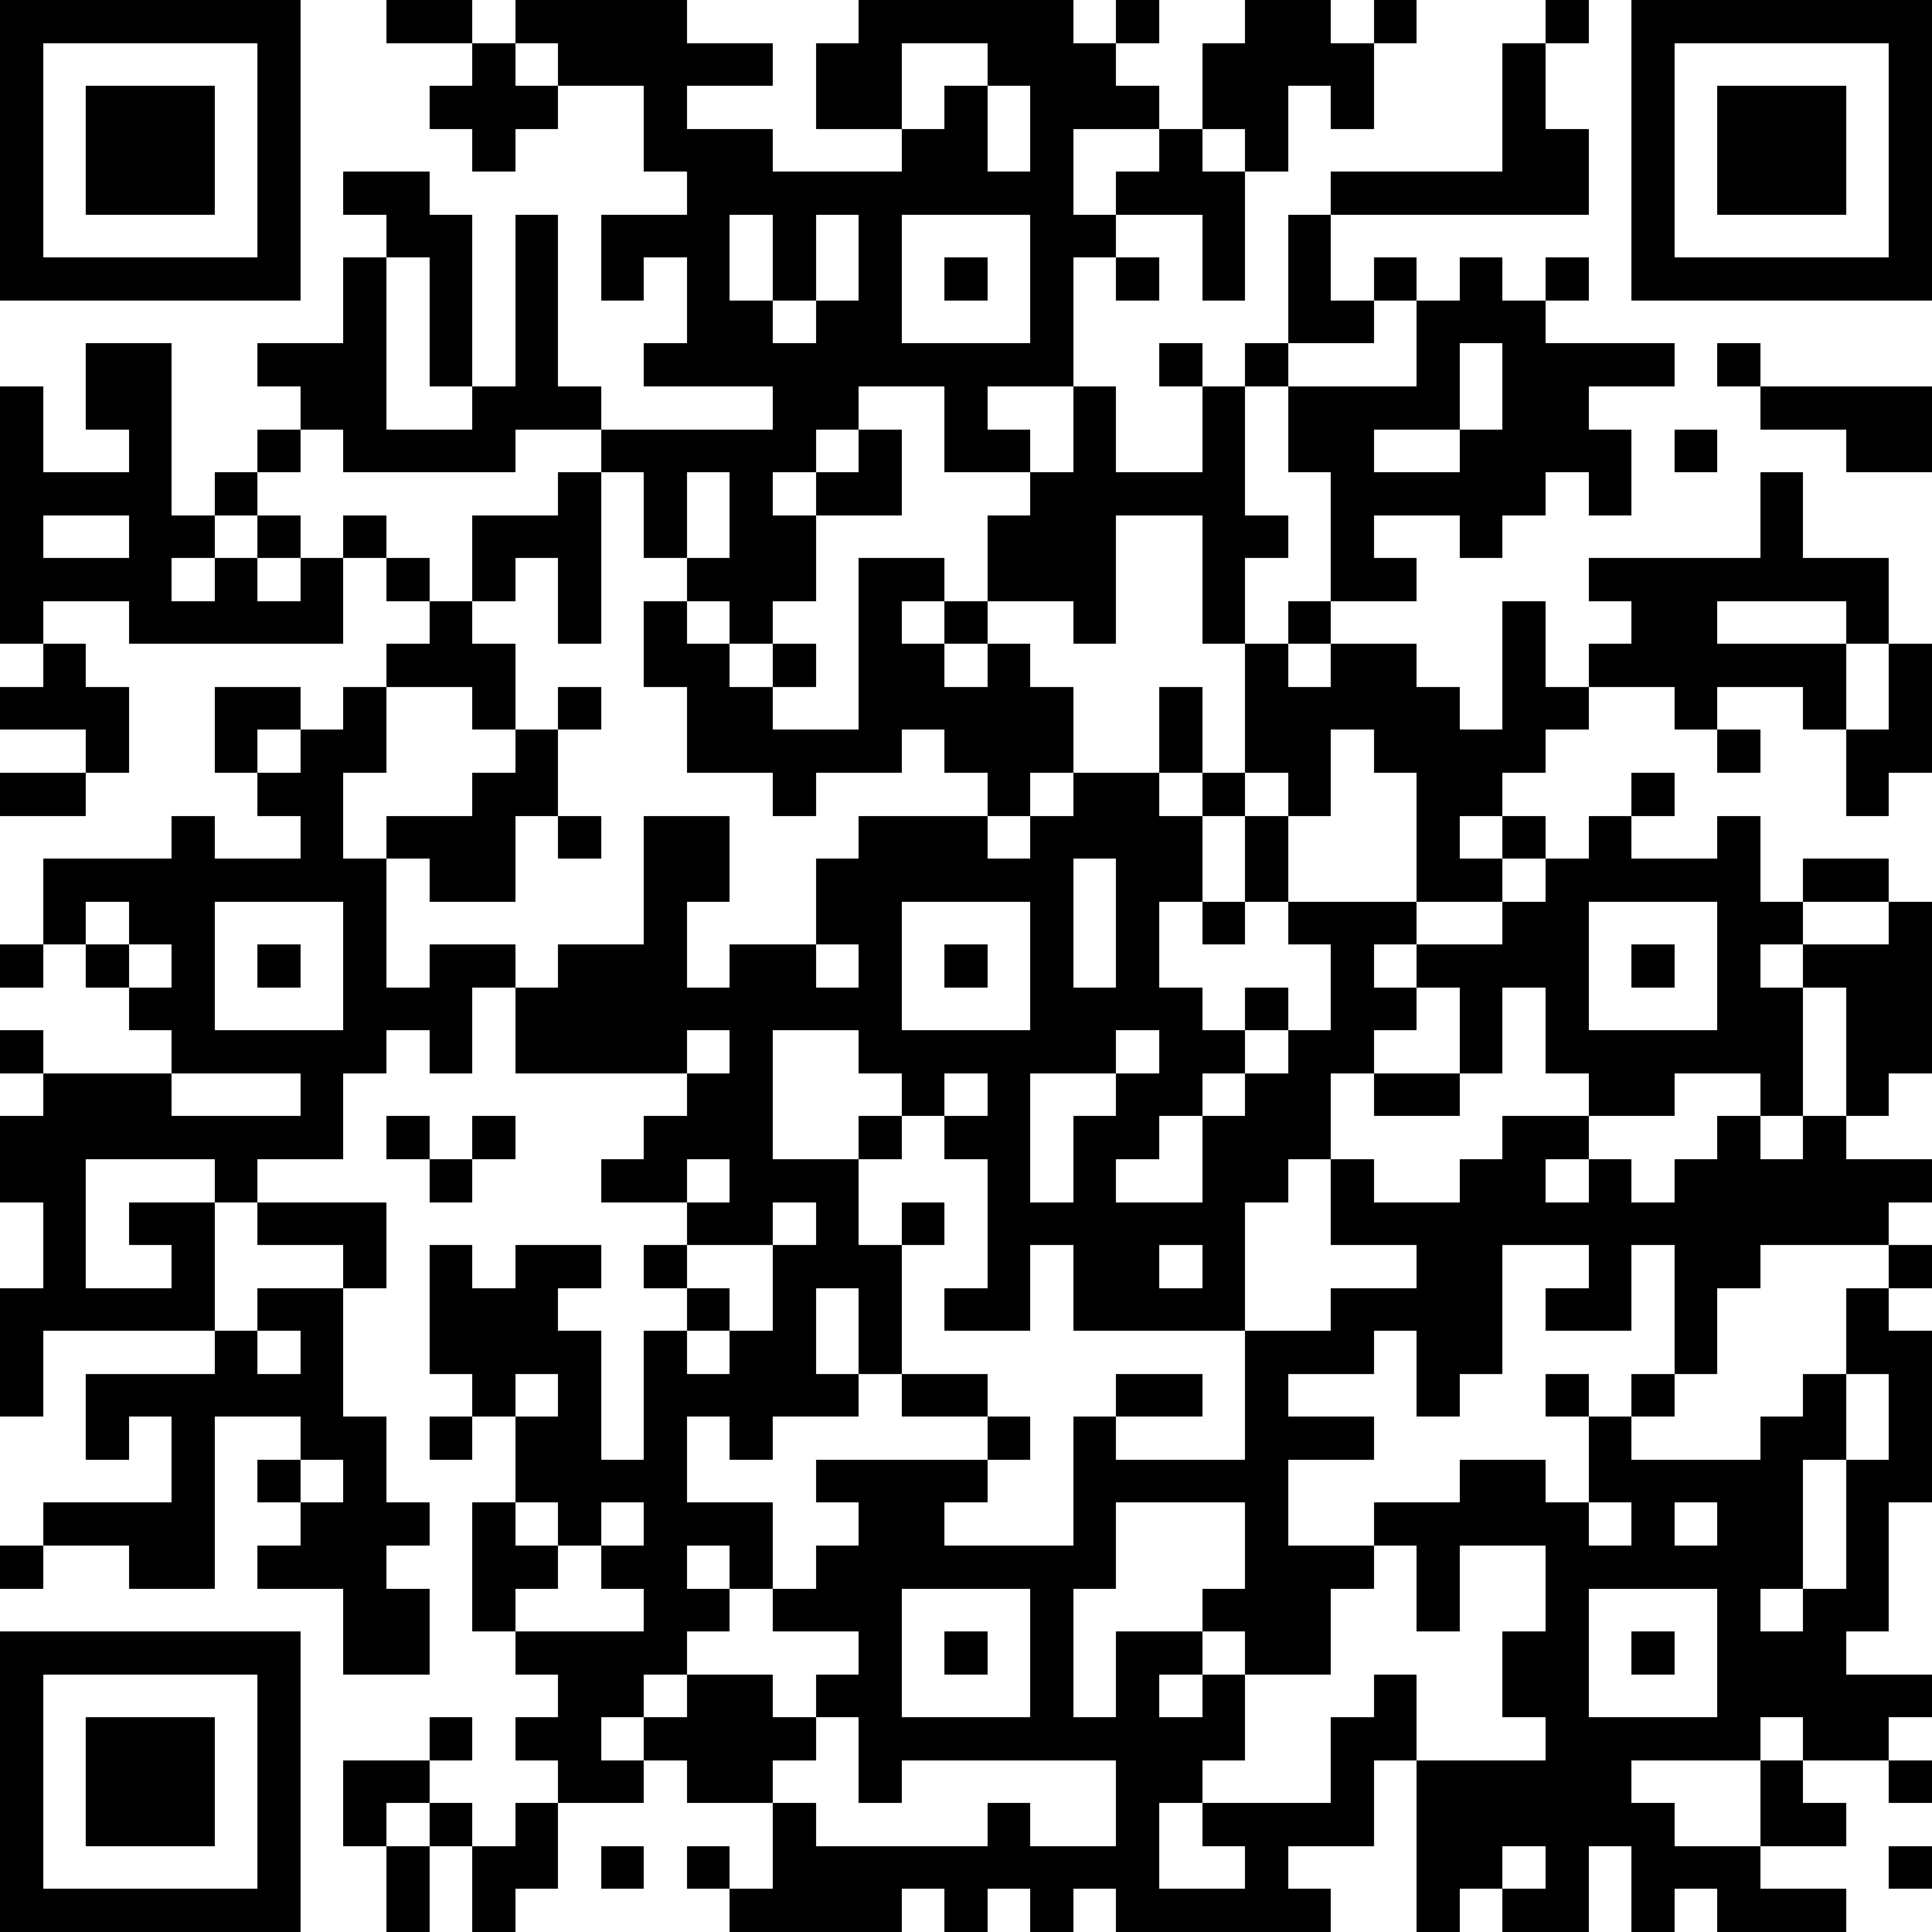 <?xml version="1.0" standalone="yes"?><svg version="1.1" xmlns="http://www.w3.org/2000/svg" xmlns:xlink="http://www.w3.org/1999/xlink" xmlns:ev="http://www.w3.org/2001/xml-events" viewBox="0 0 495 495" shape-rendering="crispEdges"><rect width="11" height="11" x="0" y="0" fill="#000"/><rect width="11" height="11" x="11" y="0" fill="#000"/><rect width="11" height="11" x="22" y="0" fill="#000"/><rect width="11" height="11" x="33" y="0" fill="#000"/><rect width="11" height="11" x="44" y="0" fill="#000"/><rect width="11" height="11" x="55" y="0" fill="#000"/><rect width="11" height="11" x="66" y="0" fill="#000"/><rect width="11" height="11" x="99" y="0" fill="#000"/><rect width="11" height="11" x="110" y="0" fill="#000"/><rect width="11" height="11" x="132" y="0" fill="#000"/><rect width="11" height="11" x="143" y="0" fill="#000"/><rect width="11" height="11" x="154" y="0" fill="#000"/><rect width="11" height="11" x="165" y="0" fill="#000"/><rect width="11" height="11" x="220" y="0" fill="#000"/><rect width="11" height="11" x="231" y="0" fill="#000"/><rect width="11" height="11" x="242" y="0" fill="#000"/><rect width="11" height="11" x="253" y="0" fill="#000"/><rect width="11" height="11" x="264" y="0" fill="#000"/><rect width="11" height="11" x="286" y="0" fill="#000"/><rect width="11" height="11" x="319" y="0" fill="#000"/><rect width="11" height="11" x="330" y="0" fill="#000"/><rect width="11" height="11" x="352" y="0" fill="#000"/><rect width="11" height="11" x="396" y="0" fill="#000"/><rect width="11" height="11" x="418" y="0" fill="#000"/><rect width="11" height="11" x="429" y="0" fill="#000"/><rect width="11" height="11" x="440" y="0" fill="#000"/><rect width="11" height="11" x="451" y="0" fill="#000"/><rect width="11" height="11" x="462" y="0" fill="#000"/><rect width="11" height="11" x="473" y="0" fill="#000"/><rect width="11" height="11" x="484" y="0" fill="#000"/><rect width="11" height="11" x="0" y="11" fill="#000"/><rect width="11" height="11" x="66" y="11" fill="#000"/><rect width="11" height="11" x="121" y="11" fill="#000"/><rect width="11" height="11" x="143" y="11" fill="#000"/><rect width="11" height="11" x="154" y="11" fill="#000"/><rect width="11" height="11" x="165" y="11" fill="#000"/><rect width="11" height="11" x="176" y="11" fill="#000"/><rect width="11" height="11" x="187" y="11" fill="#000"/><rect width="11" height="11" x="209" y="11" fill="#000"/><rect width="11" height="11" x="220" y="11" fill="#000"/><rect width="11" height="11" x="253" y="11" fill="#000"/><rect width="11" height="11" x="264" y="11" fill="#000"/><rect width="11" height="11" x="275" y="11" fill="#000"/><rect width="11" height="11" x="308" y="11" fill="#000"/><rect width="11" height="11" x="319" y="11" fill="#000"/><rect width="11" height="11" x="330" y="11" fill="#000"/><rect width="11" height="11" x="341" y="11" fill="#000"/><rect width="11" height="11" x="385" y="11" fill="#000"/><rect width="11" height="11" x="418" y="11" fill="#000"/><rect width="11" height="11" x="484" y="11" fill="#000"/><rect width="11" height="11" x="0" y="22" fill="#000"/><rect width="11" height="11" x="22" y="22" fill="#000"/><rect width="11" height="11" x="33" y="22" fill="#000"/><rect width="11" height="11" x="44" y="22" fill="#000"/><rect width="11" height="11" x="66" y="22" fill="#000"/><rect width="11" height="11" x="110" y="22" fill="#000"/><rect width="11" height="11" x="121" y="22" fill="#000"/><rect width="11" height="11" x="132" y="22" fill="#000"/><rect width="11" height="11" x="165" y="22" fill="#000"/><rect width="11" height="11" x="209" y="22" fill="#000"/><rect width="11" height="11" x="220" y="22" fill="#000"/><rect width="11" height="11" x="242" y="22" fill="#000"/><rect width="11" height="11" x="264" y="22" fill="#000"/><rect width="11" height="11" x="275" y="22" fill="#000"/><rect width="11" height="11" x="286" y="22" fill="#000"/><rect width="11" height="11" x="308" y="22" fill="#000"/><rect width="11" height="11" x="319" y="22" fill="#000"/><rect width="11" height="11" x="341" y="22" fill="#000"/><rect width="11" height="11" x="385" y="22" fill="#000"/><rect width="11" height="11" x="418" y="22" fill="#000"/><rect width="11" height="11" x="440" y="22" fill="#000"/><rect width="11" height="11" x="451" y="22" fill="#000"/><rect width="11" height="11" x="462" y="22" fill="#000"/><rect width="11" height="11" x="484" y="22" fill="#000"/><rect width="11" height="11" x="0" y="33" fill="#000"/><rect width="11" height="11" x="22" y="33" fill="#000"/><rect width="11" height="11" x="33" y="33" fill="#000"/><rect width="11" height="11" x="44" y="33" fill="#000"/><rect width="11" height="11" x="66" y="33" fill="#000"/><rect width="11" height="11" x="121" y="33" fill="#000"/><rect width="11" height="11" x="165" y="33" fill="#000"/><rect width="11" height="11" x="176" y="33" fill="#000"/><rect width="11" height="11" x="187" y="33" fill="#000"/><rect width="11" height="11" x="231" y="33" fill="#000"/><rect width="11" height="11" x="242" y="33" fill="#000"/><rect width="11" height="11" x="264" y="33" fill="#000"/><rect width="11" height="11" x="297" y="33" fill="#000"/><rect width="11" height="11" x="319" y="33" fill="#000"/><rect width="11" height="11" x="385" y="33" fill="#000"/><rect width="11" height="11" x="396" y="33" fill="#000"/><rect width="11" height="11" x="418" y="33" fill="#000"/><rect width="11" height="11" x="440" y="33" fill="#000"/><rect width="11" height="11" x="451" y="33" fill="#000"/><rect width="11" height="11" x="462" y="33" fill="#000"/><rect width="11" height="11" x="484" y="33" fill="#000"/><rect width="11" height="11" x="0" y="44" fill="#000"/><rect width="11" height="11" x="22" y="44" fill="#000"/><rect width="11" height="11" x="33" y="44" fill="#000"/><rect width="11" height="11" x="44" y="44" fill="#000"/><rect width="11" height="11" x="66" y="44" fill="#000"/><rect width="11" height="11" x="88" y="44" fill="#000"/><rect width="11" height="11" x="99" y="44" fill="#000"/><rect width="11" height="11" x="176" y="44" fill="#000"/><rect width="11" height="11" x="187" y="44" fill="#000"/><rect width="11" height="11" x="198" y="44" fill="#000"/><rect width="11" height="11" x="209" y="44" fill="#000"/><rect width="11" height="11" x="220" y="44" fill="#000"/><rect width="11" height="11" x="231" y="44" fill="#000"/><rect width="11" height="11" x="242" y="44" fill="#000"/><rect width="11" height="11" x="253" y="44" fill="#000"/><rect width="11" height="11" x="264" y="44" fill="#000"/><rect width="11" height="11" x="286" y="44" fill="#000"/><rect width="11" height="11" x="297" y="44" fill="#000"/><rect width="11" height="11" x="308" y="44" fill="#000"/><rect width="11" height="11" x="341" y="44" fill="#000"/><rect width="11" height="11" x="352" y="44" fill="#000"/><rect width="11" height="11" x="363" y="44" fill="#000"/><rect width="11" height="11" x="374" y="44" fill="#000"/><rect width="11" height="11" x="385" y="44" fill="#000"/><rect width="11" height="11" x="396" y="44" fill="#000"/><rect width="11" height="11" x="418" y="44" fill="#000"/><rect width="11" height="11" x="440" y="44" fill="#000"/><rect width="11" height="11" x="451" y="44" fill="#000"/><rect width="11" height="11" x="462" y="44" fill="#000"/><rect width="11" height="11" x="484" y="44" fill="#000"/><rect width="11" height="11" x="0" y="55" fill="#000"/><rect width="11" height="11" x="66" y="55" fill="#000"/><rect width="11" height="11" x="99" y="55" fill="#000"/><rect width="11" height="11" x="110" y="55" fill="#000"/><rect width="11" height="11" x="132" y="55" fill="#000"/><rect width="11" height="11" x="154" y="55" fill="#000"/><rect width="11" height="11" x="165" y="55" fill="#000"/><rect width="11" height="11" x="176" y="55" fill="#000"/><rect width="11" height="11" x="198" y="55" fill="#000"/><rect width="11" height="11" x="220" y="55" fill="#000"/><rect width="11" height="11" x="264" y="55" fill="#000"/><rect width="11" height="11" x="275" y="55" fill="#000"/><rect width="11" height="11" x="308" y="55" fill="#000"/><rect width="11" height="11" x="330" y="55" fill="#000"/><rect width="11" height="11" x="418" y="55" fill="#000"/><rect width="11" height="11" x="484" y="55" fill="#000"/><rect width="11" height="11" x="0" y="66" fill="#000"/><rect width="11" height="11" x="11" y="66" fill="#000"/><rect width="11" height="11" x="22" y="66" fill="#000"/><rect width="11" height="11" x="33" y="66" fill="#000"/><rect width="11" height="11" x="44" y="66" fill="#000"/><rect width="11" height="11" x="55" y="66" fill="#000"/><rect width="11" height="11" x="66" y="66" fill="#000"/><rect width="11" height="11" x="88" y="66" fill="#000"/><rect width="11" height="11" x="110" y="66" fill="#000"/><rect width="11" height="11" x="132" y="66" fill="#000"/><rect width="11" height="11" x="154" y="66" fill="#000"/><rect width="11" height="11" x="176" y="66" fill="#000"/><rect width="11" height="11" x="198" y="66" fill="#000"/><rect width="11" height="11" x="220" y="66" fill="#000"/><rect width="11" height="11" x="242" y="66" fill="#000"/><rect width="11" height="11" x="264" y="66" fill="#000"/><rect width="11" height="11" x="286" y="66" fill="#000"/><rect width="11" height="11" x="308" y="66" fill="#000"/><rect width="11" height="11" x="330" y="66" fill="#000"/><rect width="11" height="11" x="352" y="66" fill="#000"/><rect width="11" height="11" x="374" y="66" fill="#000"/><rect width="11" height="11" x="396" y="66" fill="#000"/><rect width="11" height="11" x="418" y="66" fill="#000"/><rect width="11" height="11" x="429" y="66" fill="#000"/><rect width="11" height="11" x="440" y="66" fill="#000"/><rect width="11" height="11" x="451" y="66" fill="#000"/><rect width="11" height="11" x="462" y="66" fill="#000"/><rect width="11" height="11" x="473" y="66" fill="#000"/><rect width="11" height="11" x="484" y="66" fill="#000"/><rect width="11" height="11" x="88" y="77" fill="#000"/><rect width="11" height="11" x="110" y="77" fill="#000"/><rect width="11" height="11" x="132" y="77" fill="#000"/><rect width="11" height="11" x="176" y="77" fill="#000"/><rect width="11" height="11" x="187" y="77" fill="#000"/><rect width="11" height="11" x="209" y="77" fill="#000"/><rect width="11" height="11" x="220" y="77" fill="#000"/><rect width="11" height="11" x="264" y="77" fill="#000"/><rect width="11" height="11" x="330" y="77" fill="#000"/><rect width="11" height="11" x="341" y="77" fill="#000"/><rect width="11" height="11" x="363" y="77" fill="#000"/><rect width="11" height="11" x="374" y="77" fill="#000"/><rect width="11" height="11" x="385" y="77" fill="#000"/><rect width="11" height="11" x="22" y="88" fill="#000"/><rect width="11" height="11" x="33" y="88" fill="#000"/><rect width="11" height="11" x="66" y="88" fill="#000"/><rect width="11" height="11" x="77" y="88" fill="#000"/><rect width="11" height="11" x="88" y="88" fill="#000"/><rect width="11" height="11" x="110" y="88" fill="#000"/><rect width="11" height="11" x="132" y="88" fill="#000"/><rect width="11" height="11" x="165" y="88" fill="#000"/><rect width="11" height="11" x="176" y="88" fill="#000"/><rect width="11" height="11" x="187" y="88" fill="#000"/><rect width="11" height="11" x="198" y="88" fill="#000"/><rect width="11" height="11" x="209" y="88" fill="#000"/><rect width="11" height="11" x="220" y="88" fill="#000"/><rect width="11" height="11" x="231" y="88" fill="#000"/><rect width="11" height="11" x="242" y="88" fill="#000"/><rect width="11" height="11" x="253" y="88" fill="#000"/><rect width="11" height="11" x="264" y="88" fill="#000"/><rect width="11" height="11" x="297" y="88" fill="#000"/><rect width="11" height="11" x="319" y="88" fill="#000"/><rect width="11" height="11" x="363" y="88" fill="#000"/><rect width="11" height="11" x="385" y="88" fill="#000"/><rect width="11" height="11" x="396" y="88" fill="#000"/><rect width="11" height="11" x="407" y="88" fill="#000"/><rect width="11" height="11" x="418" y="88" fill="#000"/><rect width="11" height="11" x="440" y="88" fill="#000"/><rect width="11" height="11" x="0" y="99" fill="#000"/><rect width="11" height="11" x="22" y="99" fill="#000"/><rect width="11" height="11" x="33" y="99" fill="#000"/><rect width="11" height="11" x="77" y="99" fill="#000"/><rect width="11" height="11" x="88" y="99" fill="#000"/><rect width="11" height="11" x="121" y="99" fill="#000"/><rect width="11" height="11" x="132" y="99" fill="#000"/><rect width="11" height="11" x="143" y="99" fill="#000"/><rect width="11" height="11" x="198" y="99" fill="#000"/><rect width="11" height="11" x="209" y="99" fill="#000"/><rect width="11" height="11" x="242" y="99" fill="#000"/><rect width="11" height="11" x="275" y="99" fill="#000"/><rect width="11" height="11" x="308" y="99" fill="#000"/><rect width="11" height="11" x="330" y="99" fill="#000"/><rect width="11" height="11" x="341" y="99" fill="#000"/><rect width="11" height="11" x="352" y="99" fill="#000"/><rect width="11" height="11" x="363" y="99" fill="#000"/><rect width="11" height="11" x="385" y="99" fill="#000"/><rect width="11" height="11" x="396" y="99" fill="#000"/><rect width="11" height="11" x="451" y="99" fill="#000"/><rect width="11" height="11" x="462" y="99" fill="#000"/><rect width="11" height="11" x="473" y="99" fill="#000"/><rect width="11" height="11" x="484" y="99" fill="#000"/><rect width="11" height="11" x="0" y="110" fill="#000"/><rect width="11" height="11" x="33" y="110" fill="#000"/><rect width="11" height="11" x="66" y="110" fill="#000"/><rect width="11" height="11" x="88" y="110" fill="#000"/><rect width="11" height="11" x="99" y="110" fill="#000"/><rect width="11" height="11" x="110" y="110" fill="#000"/><rect width="11" height="11" x="121" y="110" fill="#000"/><rect width="11" height="11" x="154" y="110" fill="#000"/><rect width="11" height="11" x="165" y="110" fill="#000"/><rect width="11" height="11" x="176" y="110" fill="#000"/><rect width="11" height="11" x="187" y="110" fill="#000"/><rect width="11" height="11" x="198" y="110" fill="#000"/><rect width="11" height="11" x="220" y="110" fill="#000"/><rect width="11" height="11" x="242" y="110" fill="#000"/><rect width="11" height="11" x="253" y="110" fill="#000"/><rect width="11" height="11" x="275" y="110" fill="#000"/><rect width="11" height="11" x="308" y="110" fill="#000"/><rect width="11" height="11" x="330" y="110" fill="#000"/><rect width="11" height="11" x="341" y="110" fill="#000"/><rect width="11" height="11" x="374" y="110" fill="#000"/><rect width="11" height="11" x="385" y="110" fill="#000"/><rect width="11" height="11" x="396" y="110" fill="#000"/><rect width="11" height="11" x="407" y="110" fill="#000"/><rect width="11" height="11" x="429" y="110" fill="#000"/><rect width="11" height="11" x="473" y="110" fill="#000"/><rect width="11" height="11" x="484" y="110" fill="#000"/><rect width="11" height="11" x="0" y="121" fill="#000"/><rect width="11" height="11" x="11" y="121" fill="#000"/><rect width="11" height="11" x="22" y="121" fill="#000"/><rect width="11" height="11" x="33" y="121" fill="#000"/><rect width="11" height="11" x="55" y="121" fill="#000"/><rect width="11" height="11" x="143" y="121" fill="#000"/><rect width="11" height="11" x="165" y="121" fill="#000"/><rect width="11" height="11" x="187" y="121" fill="#000"/><rect width="11" height="11" x="209" y="121" fill="#000"/><rect width="11" height="11" x="220" y="121" fill="#000"/><rect width="11" height="11" x="264" y="121" fill="#000"/><rect width="11" height="11" x="275" y="121" fill="#000"/><rect width="11" height="11" x="286" y="121" fill="#000"/><rect width="11" height="11" x="297" y="121" fill="#000"/><rect width="11" height="11" x="308" y="121" fill="#000"/><rect width="11" height="11" x="341" y="121" fill="#000"/><rect width="11" height="11" x="352" y="121" fill="#000"/><rect width="11" height="11" x="363" y="121" fill="#000"/><rect width="11" height="11" x="374" y="121" fill="#000"/><rect width="11" height="11" x="385" y="121" fill="#000"/><rect width="11" height="11" x="407" y="121" fill="#000"/><rect width="11" height="11" x="451" y="121" fill="#000"/><rect width="11" height="11" x="0" y="132" fill="#000"/><rect width="11" height="11" x="33" y="132" fill="#000"/><rect width="11" height="11" x="44" y="132" fill="#000"/><rect width="11" height="11" x="66" y="132" fill="#000"/><rect width="11" height="11" x="88" y="132" fill="#000"/><rect width="11" height="11" x="121" y="132" fill="#000"/><rect width="11" height="11" x="132" y="132" fill="#000"/><rect width="11" height="11" x="143" y="132" fill="#000"/><rect width="11" height="11" x="165" y="132" fill="#000"/><rect width="11" height="11" x="187" y="132" fill="#000"/><rect width="11" height="11" x="198" y="132" fill="#000"/><rect width="11" height="11" x="253" y="132" fill="#000"/><rect width="11" height="11" x="264" y="132" fill="#000"/><rect width="11" height="11" x="275" y="132" fill="#000"/><rect width="11" height="11" x="308" y="132" fill="#000"/><rect width="11" height="11" x="319" y="132" fill="#000"/><rect width="11" height="11" x="341" y="132" fill="#000"/><rect width="11" height="11" x="374" y="132" fill="#000"/><rect width="11" height="11" x="451" y="132" fill="#000"/><rect width="11" height="11" x="0" y="143" fill="#000"/><rect width="11" height="11" x="11" y="143" fill="#000"/><rect width="11" height="11" x="22" y="143" fill="#000"/><rect width="11" height="11" x="33" y="143" fill="#000"/><rect width="11" height="11" x="55" y="143" fill="#000"/><rect width="11" height="11" x="77" y="143" fill="#000"/><rect width="11" height="11" x="99" y="143" fill="#000"/><rect width="11" height="11" x="121" y="143" fill="#000"/><rect width="11" height="11" x="143" y="143" fill="#000"/><rect width="11" height="11" x="176" y="143" fill="#000"/><rect width="11" height="11" x="187" y="143" fill="#000"/><rect width="11" height="11" x="198" y="143" fill="#000"/><rect width="11" height="11" x="220" y="143" fill="#000"/><rect width="11" height="11" x="231" y="143" fill="#000"/><rect width="11" height="11" x="253" y="143" fill="#000"/><rect width="11" height="11" x="264" y="143" fill="#000"/><rect width="11" height="11" x="275" y="143" fill="#000"/><rect width="11" height="11" x="308" y="143" fill="#000"/><rect width="11" height="11" x="341" y="143" fill="#000"/><rect width="11" height="11" x="352" y="143" fill="#000"/><rect width="11" height="11" x="407" y="143" fill="#000"/><rect width="11" height="11" x="418" y="143" fill="#000"/><rect width="11" height="11" x="429" y="143" fill="#000"/><rect width="11" height="11" x="440" y="143" fill="#000"/><rect width="11" height="11" x="451" y="143" fill="#000"/><rect width="11" height="11" x="462" y="143" fill="#000"/><rect width="11" height="11" x="473" y="143" fill="#000"/><rect width="11" height="11" x="0" y="154" fill="#000"/><rect width="11" height="11" x="33" y="154" fill="#000"/><rect width="11" height="11" x="44" y="154" fill="#000"/><rect width="11" height="11" x="55" y="154" fill="#000"/><rect width="11" height="11" x="66" y="154" fill="#000"/><rect width="11" height="11" x="77" y="154" fill="#000"/><rect width="11" height="11" x="110" y="154" fill="#000"/><rect width="11" height="11" x="143" y="154" fill="#000"/><rect width="11" height="11" x="165" y="154" fill="#000"/><rect width="11" height="11" x="187" y="154" fill="#000"/><rect width="11" height="11" x="220" y="154" fill="#000"/><rect width="11" height="11" x="242" y="154" fill="#000"/><rect width="11" height="11" x="275" y="154" fill="#000"/><rect width="11" height="11" x="308" y="154" fill="#000"/><rect width="11" height="11" x="330" y="154" fill="#000"/><rect width="11" height="11" x="385" y="154" fill="#000"/><rect width="11" height="11" x="418" y="154" fill="#000"/><rect width="11" height="11" x="429" y="154" fill="#000"/><rect width="11" height="11" x="473" y="154" fill="#000"/><rect width="11" height="11" x="11" y="165" fill="#000"/><rect width="11" height="11" x="99" y="165" fill="#000"/><rect width="11" height="11" x="110" y="165" fill="#000"/><rect width="11" height="11" x="121" y="165" fill="#000"/><rect width="11" height="11" x="165" y="165" fill="#000"/><rect width="11" height="11" x="176" y="165" fill="#000"/><rect width="11" height="11" x="198" y="165" fill="#000"/><rect width="11" height="11" x="220" y="165" fill="#000"/><rect width="11" height="11" x="231" y="165" fill="#000"/><rect width="11" height="11" x="253" y="165" fill="#000"/><rect width="11" height="11" x="319" y="165" fill="#000"/><rect width="11" height="11" x="341" y="165" fill="#000"/><rect width="11" height="11" x="352" y="165" fill="#000"/><rect width="11" height="11" x="385" y="165" fill="#000"/><rect width="11" height="11" x="407" y="165" fill="#000"/><rect width="11" height="11" x="418" y="165" fill="#000"/><rect width="11" height="11" x="429" y="165" fill="#000"/><rect width="11" height="11" x="440" y="165" fill="#000"/><rect width="11" height="11" x="451" y="165" fill="#000"/><rect width="11" height="11" x="462" y="165" fill="#000"/><rect width="11" height="11" x="484" y="165" fill="#000"/><rect width="11" height="11" x="0" y="176" fill="#000"/><rect width="11" height="11" x="11" y="176" fill="#000"/><rect width="11" height="11" x="22" y="176" fill="#000"/><rect width="11" height="11" x="55" y="176" fill="#000"/><rect width="11" height="11" x="66" y="176" fill="#000"/><rect width="11" height="11" x="88" y="176" fill="#000"/><rect width="11" height="11" x="121" y="176" fill="#000"/><rect width="11" height="11" x="143" y="176" fill="#000"/><rect width="11" height="11" x="176" y="176" fill="#000"/><rect width="11" height="11" x="187" y="176" fill="#000"/><rect width="11" height="11" x="220" y="176" fill="#000"/><rect width="11" height="11" x="231" y="176" fill="#000"/><rect width="11" height="11" x="242" y="176" fill="#000"/><rect width="11" height="11" x="253" y="176" fill="#000"/><rect width="11" height="11" x="264" y="176" fill="#000"/><rect width="11" height="11" x="297" y="176" fill="#000"/><rect width="11" height="11" x="319" y="176" fill="#000"/><rect width="11" height="11" x="330" y="176" fill="#000"/><rect width="11" height="11" x="341" y="176" fill="#000"/><rect width="11" height="11" x="352" y="176" fill="#000"/><rect width="11" height="11" x="363" y="176" fill="#000"/><rect width="11" height="11" x="385" y="176" fill="#000"/><rect width="11" height="11" x="396" y="176" fill="#000"/><rect width="11" height="11" x="429" y="176" fill="#000"/><rect width="11" height="11" x="462" y="176" fill="#000"/><rect width="11" height="11" x="484" y="176" fill="#000"/><rect width="11" height="11" x="22" y="187" fill="#000"/><rect width="11" height="11" x="55" y="187" fill="#000"/><rect width="11" height="11" x="77" y="187" fill="#000"/><rect width="11" height="11" x="88" y="187" fill="#000"/><rect width="11" height="11" x="132" y="187" fill="#000"/><rect width="11" height="11" x="176" y="187" fill="#000"/><rect width="11" height="11" x="187" y="187" fill="#000"/><rect width="11" height="11" x="198" y="187" fill="#000"/><rect width="11" height="11" x="209" y="187" fill="#000"/><rect width="11" height="11" x="220" y="187" fill="#000"/><rect width="11" height="11" x="242" y="187" fill="#000"/><rect width="11" height="11" x="253" y="187" fill="#000"/><rect width="11" height="11" x="264" y="187" fill="#000"/><rect width="11" height="11" x="297" y="187" fill="#000"/><rect width="11" height="11" x="319" y="187" fill="#000"/><rect width="11" height="11" x="330" y="187" fill="#000"/><rect width="11" height="11" x="352" y="187" fill="#000"/><rect width="11" height="11" x="363" y="187" fill="#000"/><rect width="11" height="11" x="374" y="187" fill="#000"/><rect width="11" height="11" x="385" y="187" fill="#000"/><rect width="11" height="11" x="440" y="187" fill="#000"/><rect width="11" height="11" x="473" y="187" fill="#000"/><rect width="11" height="11" x="484" y="187" fill="#000"/><rect width="11" height="11" x="0" y="198" fill="#000"/><rect width="11" height="11" x="11" y="198" fill="#000"/><rect width="11" height="11" x="66" y="198" fill="#000"/><rect width="11" height="11" x="77" y="198" fill="#000"/><rect width="11" height="11" x="121" y="198" fill="#000"/><rect width="11" height="11" x="132" y="198" fill="#000"/><rect width="11" height="11" x="198" y="198" fill="#000"/><rect width="11" height="11" x="253" y="198" fill="#000"/><rect width="11" height="11" x="275" y="198" fill="#000"/><rect width="11" height="11" x="286" y="198" fill="#000"/><rect width="11" height="11" x="308" y="198" fill="#000"/><rect width="11" height="11" x="330" y="198" fill="#000"/><rect width="11" height="11" x="363" y="198" fill="#000"/><rect width="11" height="11" x="374" y="198" fill="#000"/><rect width="11" height="11" x="418" y="198" fill="#000"/><rect width="11" height="11" x="473" y="198" fill="#000"/><rect width="11" height="11" x="44" y="209" fill="#000"/><rect width="11" height="11" x="77" y="209" fill="#000"/><rect width="11" height="11" x="99" y="209" fill="#000"/><rect width="11" height="11" x="110" y="209" fill="#000"/><rect width="11" height="11" x="121" y="209" fill="#000"/><rect width="11" height="11" x="143" y="209" fill="#000"/><rect width="11" height="11" x="165" y="209" fill="#000"/><rect width="11" height="11" x="176" y="209" fill="#000"/><rect width="11" height="11" x="220" y="209" fill="#000"/><rect width="11" height="11" x="231" y="209" fill="#000"/><rect width="11" height="11" x="242" y="209" fill="#000"/><rect width="11" height="11" x="264" y="209" fill="#000"/><rect width="11" height="11" x="275" y="209" fill="#000"/><rect width="11" height="11" x="286" y="209" fill="#000"/><rect width="11" height="11" x="297" y="209" fill="#000"/><rect width="11" height="11" x="319" y="209" fill="#000"/><rect width="11" height="11" x="363" y="209" fill="#000"/><rect width="11" height="11" x="385" y="209" fill="#000"/><rect width="11" height="11" x="407" y="209" fill="#000"/><rect width="11" height="11" x="440" y="209" fill="#000"/><rect width="11" height="11" x="11" y="220" fill="#000"/><rect width="11" height="11" x="22" y="220" fill="#000"/><rect width="11" height="11" x="33" y="220" fill="#000"/><rect width="11" height="11" x="44" y="220" fill="#000"/><rect width="11" height="11" x="55" y="220" fill="#000"/><rect width="11" height="11" x="66" y="220" fill="#000"/><rect width="11" height="11" x="77" y="220" fill="#000"/><rect width="11" height="11" x="88" y="220" fill="#000"/><rect width="11" height="11" x="110" y="220" fill="#000"/><rect width="11" height="11" x="121" y="220" fill="#000"/><rect width="11" height="11" x="165" y="220" fill="#000"/><rect width="11" height="11" x="176" y="220" fill="#000"/><rect width="11" height="11" x="209" y="220" fill="#000"/><rect width="11" height="11" x="220" y="220" fill="#000"/><rect width="11" height="11" x="231" y="220" fill="#000"/><rect width="11" height="11" x="242" y="220" fill="#000"/><rect width="11" height="11" x="253" y="220" fill="#000"/><rect width="11" height="11" x="264" y="220" fill="#000"/><rect width="11" height="11" x="286" y="220" fill="#000"/><rect width="11" height="11" x="297" y="220" fill="#000"/><rect width="11" height="11" x="319" y="220" fill="#000"/><rect width="11" height="11" x="363" y="220" fill="#000"/><rect width="11" height="11" x="374" y="220" fill="#000"/><rect width="11" height="11" x="396" y="220" fill="#000"/><rect width="11" height="11" x="407" y="220" fill="#000"/><rect width="11" height="11" x="418" y="220" fill="#000"/><rect width="11" height="11" x="429" y="220" fill="#000"/><rect width="11" height="11" x="440" y="220" fill="#000"/><rect width="11" height="11" x="462" y="220" fill="#000"/><rect width="11" height="11" x="473" y="220" fill="#000"/><rect width="11" height="11" x="11" y="231" fill="#000"/><rect width="11" height="11" x="33" y="231" fill="#000"/><rect width="11" height="11" x="44" y="231" fill="#000"/><rect width="11" height="11" x="88" y="231" fill="#000"/><rect width="11" height="11" x="165" y="231" fill="#000"/><rect width="11" height="11" x="209" y="231" fill="#000"/><rect width="11" height="11" x="220" y="231" fill="#000"/><rect width="11" height="11" x="264" y="231" fill="#000"/><rect width="11" height="11" x="286" y="231" fill="#000"/><rect width="11" height="11" x="308" y="231" fill="#000"/><rect width="11" height="11" x="330" y="231" fill="#000"/><rect width="11" height="11" x="341" y="231" fill="#000"/><rect width="11" height="11" x="352" y="231" fill="#000"/><rect width="11" height="11" x="385" y="231" fill="#000"/><rect width="11" height="11" x="396" y="231" fill="#000"/><rect width="11" height="11" x="440" y="231" fill="#000"/><rect width="11" height="11" x="451" y="231" fill="#000"/><rect width="11" height="11" x="484" y="231" fill="#000"/><rect width="11" height="11" x="0" y="242" fill="#000"/><rect width="11" height="11" x="22" y="242" fill="#000"/><rect width="11" height="11" x="44" y="242" fill="#000"/><rect width="11" height="11" x="66" y="242" fill="#000"/><rect width="11" height="11" x="88" y="242" fill="#000"/><rect width="11" height="11" x="110" y="242" fill="#000"/><rect width="11" height="11" x="121" y="242" fill="#000"/><rect width="11" height="11" x="143" y="242" fill="#000"/><rect width="11" height="11" x="154" y="242" fill="#000"/><rect width="11" height="11" x="165" y="242" fill="#000"/><rect width="11" height="11" x="187" y="242" fill="#000"/><rect width="11" height="11" x="198" y="242" fill="#000"/><rect width="11" height="11" x="220" y="242" fill="#000"/><rect width="11" height="11" x="242" y="242" fill="#000"/><rect width="11" height="11" x="264" y="242" fill="#000"/><rect width="11" height="11" x="286" y="242" fill="#000"/><rect width="11" height="11" x="341" y="242" fill="#000"/><rect width="11" height="11" x="363" y="242" fill="#000"/><rect width="11" height="11" x="374" y="242" fill="#000"/><rect width="11" height="11" x="385" y="242" fill="#000"/><rect width="11" height="11" x="396" y="242" fill="#000"/><rect width="11" height="11" x="418" y="242" fill="#000"/><rect width="11" height="11" x="440" y="242" fill="#000"/><rect width="11" height="11" x="462" y="242" fill="#000"/><rect width="11" height="11" x="473" y="242" fill="#000"/><rect width="11" height="11" x="484" y="242" fill="#000"/><rect width="11" height="11" x="33" y="253" fill="#000"/><rect width="11" height="11" x="44" y="253" fill="#000"/><rect width="11" height="11" x="88" y="253" fill="#000"/><rect width="11" height="11" x="99" y="253" fill="#000"/><rect width="11" height="11" x="110" y="253" fill="#000"/><rect width="11" height="11" x="132" y="253" fill="#000"/><rect width="11" height="11" x="143" y="253" fill="#000"/><rect width="11" height="11" x="154" y="253" fill="#000"/><rect width="11" height="11" x="165" y="253" fill="#000"/><rect width="11" height="11" x="176" y="253" fill="#000"/><rect width="11" height="11" x="187" y="253" fill="#000"/><rect width="11" height="11" x="198" y="253" fill="#000"/><rect width="11" height="11" x="209" y="253" fill="#000"/><rect width="11" height="11" x="220" y="253" fill="#000"/><rect width="11" height="11" x="264" y="253" fill="#000"/><rect width="11" height="11" x="275" y="253" fill="#000"/><rect width="11" height="11" x="286" y="253" fill="#000"/><rect width="11" height="11" x="297" y="253" fill="#000"/><rect width="11" height="11" x="319" y="253" fill="#000"/><rect width="11" height="11" x="341" y="253" fill="#000"/><rect width="11" height="11" x="352" y="253" fill="#000"/><rect width="11" height="11" x="374" y="253" fill="#000"/><rect width="11" height="11" x="396" y="253" fill="#000"/><rect width="11" height="11" x="440" y="253" fill="#000"/><rect width="11" height="11" x="451" y="253" fill="#000"/><rect width="11" height="11" x="473" y="253" fill="#000"/><rect width="11" height="11" x="484" y="253" fill="#000"/><rect width="11" height="11" x="0" y="264" fill="#000"/><rect width="11" height="11" x="44" y="264" fill="#000"/><rect width="11" height="11" x="55" y="264" fill="#000"/><rect width="11" height="11" x="66" y="264" fill="#000"/><rect width="11" height="11" x="77" y="264" fill="#000"/><rect width="11" height="11" x="88" y="264" fill="#000"/><rect width="11" height="11" x="110" y="264" fill="#000"/><rect width="11" height="11" x="132" y="264" fill="#000"/><rect width="11" height="11" x="143" y="264" fill="#000"/><rect width="11" height="11" x="154" y="264" fill="#000"/><rect width="11" height="11" x="165" y="264" fill="#000"/><rect width="11" height="11" x="187" y="264" fill="#000"/><rect width="11" height="11" x="220" y="264" fill="#000"/><rect width="11" height="11" x="231" y="264" fill="#000"/><rect width="11" height="11" x="242" y="264" fill="#000"/><rect width="11" height="11" x="253" y="264" fill="#000"/><rect width="11" height="11" x="264" y="264" fill="#000"/><rect width="11" height="11" x="275" y="264" fill="#000"/><rect width="11" height="11" x="297" y="264" fill="#000"/><rect width="11" height="11" x="308" y="264" fill="#000"/><rect width="11" height="11" x="330" y="264" fill="#000"/><rect width="11" height="11" x="341" y="264" fill="#000"/><rect width="11" height="11" x="374" y="264" fill="#000"/><rect width="11" height="11" x="396" y="264" fill="#000"/><rect width="11" height="11" x="407" y="264" fill="#000"/><rect width="11" height="11" x="418" y="264" fill="#000"/><rect width="11" height="11" x="429" y="264" fill="#000"/><rect width="11" height="11" x="440" y="264" fill="#000"/><rect width="11" height="11" x="451" y="264" fill="#000"/><rect width="11" height="11" x="473" y="264" fill="#000"/><rect width="11" height="11" x="484" y="264" fill="#000"/><rect width="11" height="11" x="11" y="275" fill="#000"/><rect width="11" height="11" x="22" y="275" fill="#000"/><rect width="11" height="11" x="33" y="275" fill="#000"/><rect width="11" height="11" x="77" y="275" fill="#000"/><rect width="11" height="11" x="176" y="275" fill="#000"/><rect width="11" height="11" x="187" y="275" fill="#000"/><rect width="11" height="11" x="231" y="275" fill="#000"/><rect width="11" height="11" x="253" y="275" fill="#000"/><rect width="11" height="11" x="286" y="275" fill="#000"/><rect width="11" height="11" x="297" y="275" fill="#000"/><rect width="11" height="11" x="319" y="275" fill="#000"/><rect width="11" height="11" x="330" y="275" fill="#000"/><rect width="11" height="11" x="352" y="275" fill="#000"/><rect width="11" height="11" x="363" y="275" fill="#000"/><rect width="11" height="11" x="407" y="275" fill="#000"/><rect width="11" height="11" x="418" y="275" fill="#000"/><rect width="11" height="11" x="451" y="275" fill="#000"/><rect width="11" height="11" x="473" y="275" fill="#000"/><rect width="11" height="11" x="0" y="286" fill="#000"/><rect width="11" height="11" x="11" y="286" fill="#000"/><rect width="11" height="11" x="22" y="286" fill="#000"/><rect width="11" height="11" x="33" y="286" fill="#000"/><rect width="11" height="11" x="44" y="286" fill="#000"/><rect width="11" height="11" x="55" y="286" fill="#000"/><rect width="11" height="11" x="66" y="286" fill="#000"/><rect width="11" height="11" x="77" y="286" fill="#000"/><rect width="11" height="11" x="99" y="286" fill="#000"/><rect width="11" height="11" x="121" y="286" fill="#000"/><rect width="11" height="11" x="165" y="286" fill="#000"/><rect width="11" height="11" x="176" y="286" fill="#000"/><rect width="11" height="11" x="187" y="286" fill="#000"/><rect width="11" height="11" x="220" y="286" fill="#000"/><rect width="11" height="11" x="242" y="286" fill="#000"/><rect width="11" height="11" x="253" y="286" fill="#000"/><rect width="11" height="11" x="275" y="286" fill="#000"/><rect width="11" height="11" x="286" y="286" fill="#000"/><rect width="11" height="11" x="308" y="286" fill="#000"/><rect width="11" height="11" x="319" y="286" fill="#000"/><rect width="11" height="11" x="330" y="286" fill="#000"/><rect width="11" height="11" x="385" y="286" fill="#000"/><rect width="11" height="11" x="396" y="286" fill="#000"/><rect width="11" height="11" x="440" y="286" fill="#000"/><rect width="11" height="11" x="462" y="286" fill="#000"/><rect width="11" height="11" x="0" y="297" fill="#000"/><rect width="11" height="11" x="11" y="297" fill="#000"/><rect width="11" height="11" x="55" y="297" fill="#000"/><rect width="11" height="11" x="110" y="297" fill="#000"/><rect width="11" height="11" x="154" y="297" fill="#000"/><rect width="11" height="11" x="165" y="297" fill="#000"/><rect width="11" height="11" x="187" y="297" fill="#000"/><rect width="11" height="11" x="198" y="297" fill="#000"/><rect width="11" height="11" x="209" y="297" fill="#000"/><rect width="11" height="11" x="253" y="297" fill="#000"/><rect width="11" height="11" x="275" y="297" fill="#000"/><rect width="11" height="11" x="308" y="297" fill="#000"/><rect width="11" height="11" x="319" y="297" fill="#000"/><rect width="11" height="11" x="341" y="297" fill="#000"/><rect width="11" height="11" x="374" y="297" fill="#000"/><rect width="11" height="11" x="385" y="297" fill="#000"/><rect width="11" height="11" x="407" y="297" fill="#000"/><rect width="11" height="11" x="429" y="297" fill="#000"/><rect width="11" height="11" x="440" y="297" fill="#000"/><rect width="11" height="11" x="451" y="297" fill="#000"/><rect width="11" height="11" x="462" y="297" fill="#000"/><rect width="11" height="11" x="473" y="297" fill="#000"/><rect width="11" height="11" x="484" y="297" fill="#000"/><rect width="11" height="11" x="11" y="308" fill="#000"/><rect width="11" height="11" x="33" y="308" fill="#000"/><rect width="11" height="11" x="44" y="308" fill="#000"/><rect width="11" height="11" x="66" y="308" fill="#000"/><rect width="11" height="11" x="77" y="308" fill="#000"/><rect width="11" height="11" x="88" y="308" fill="#000"/><rect width="11" height="11" x="176" y="308" fill="#000"/><rect width="11" height="11" x="187" y="308" fill="#000"/><rect width="11" height="11" x="209" y="308" fill="#000"/><rect width="11" height="11" x="231" y="308" fill="#000"/><rect width="11" height="11" x="253" y="308" fill="#000"/><rect width="11" height="11" x="264" y="308" fill="#000"/><rect width="11" height="11" x="275" y="308" fill="#000"/><rect width="11" height="11" x="286" y="308" fill="#000"/><rect width="11" height="11" x="297" y="308" fill="#000"/><rect width="11" height="11" x="308" y="308" fill="#000"/><rect width="11" height="11" x="341" y="308" fill="#000"/><rect width="11" height="11" x="352" y="308" fill="#000"/><rect width="11" height="11" x="363" y="308" fill="#000"/><rect width="11" height="11" x="374" y="308" fill="#000"/><rect width="11" height="11" x="385" y="308" fill="#000"/><rect width="11" height="11" x="396" y="308" fill="#000"/><rect width="11" height="11" x="407" y="308" fill="#000"/><rect width="11" height="11" x="418" y="308" fill="#000"/><rect width="11" height="11" x="429" y="308" fill="#000"/><rect width="11" height="11" x="440" y="308" fill="#000"/><rect width="11" height="11" x="451" y="308" fill="#000"/><rect width="11" height="11" x="462" y="308" fill="#000"/><rect width="11" height="11" x="473" y="308" fill="#000"/><rect width="11" height="11" x="11" y="319" fill="#000"/><rect width="11" height="11" x="44" y="319" fill="#000"/><rect width="11" height="11" x="88" y="319" fill="#000"/><rect width="11" height="11" x="110" y="319" fill="#000"/><rect width="11" height="11" x="132" y="319" fill="#000"/><rect width="11" height="11" x="143" y="319" fill="#000"/><rect width="11" height="11" x="165" y="319" fill="#000"/><rect width="11" height="11" x="198" y="319" fill="#000"/><rect width="11" height="11" x="209" y="319" fill="#000"/><rect width="11" height="11" x="220" y="319" fill="#000"/><rect width="11" height="11" x="253" y="319" fill="#000"/><rect width="11" height="11" x="275" y="319" fill="#000"/><rect width="11" height="11" x="286" y="319" fill="#000"/><rect width="11" height="11" x="308" y="319" fill="#000"/><rect width="11" height="11" x="363" y="319" fill="#000"/><rect width="11" height="11" x="374" y="319" fill="#000"/><rect width="11" height="11" x="407" y="319" fill="#000"/><rect width="11" height="11" x="429" y="319" fill="#000"/><rect width="11" height="11" x="440" y="319" fill="#000"/><rect width="11" height="11" x="484" y="319" fill="#000"/><rect width="11" height="11" x="0" y="330" fill="#000"/><rect width="11" height="11" x="11" y="330" fill="#000"/><rect width="11" height="11" x="22" y="330" fill="#000"/><rect width="11" height="11" x="33" y="330" fill="#000"/><rect width="11" height="11" x="44" y="330" fill="#000"/><rect width="11" height="11" x="66" y="330" fill="#000"/><rect width="11" height="11" x="77" y="330" fill="#000"/><rect width="11" height="11" x="110" y="330" fill="#000"/><rect width="11" height="11" x="121" y="330" fill="#000"/><rect width="11" height="11" x="132" y="330" fill="#000"/><rect width="11" height="11" x="176" y="330" fill="#000"/><rect width="11" height="11" x="198" y="330" fill="#000"/><rect width="11" height="11" x="220" y="330" fill="#000"/><rect width="11" height="11" x="242" y="330" fill="#000"/><rect width="11" height="11" x="253" y="330" fill="#000"/><rect width="11" height="11" x="275" y="330" fill="#000"/><rect width="11" height="11" x="286" y="330" fill="#000"/><rect width="11" height="11" x="297" y="330" fill="#000"/><rect width="11" height="11" x="308" y="330" fill="#000"/><rect width="11" height="11" x="341" y="330" fill="#000"/><rect width="11" height="11" x="352" y="330" fill="#000"/><rect width="11" height="11" x="363" y="330" fill="#000"/><rect width="11" height="11" x="374" y="330" fill="#000"/><rect width="11" height="11" x="396" y="330" fill="#000"/><rect width="11" height="11" x="407" y="330" fill="#000"/><rect width="11" height="11" x="429" y="330" fill="#000"/><rect width="11" height="11" x="473" y="330" fill="#000"/><rect width="11" height="11" x="0" y="341" fill="#000"/><rect width="11" height="11" x="55" y="341" fill="#000"/><rect width="11" height="11" x="77" y="341" fill="#000"/><rect width="11" height="11" x="110" y="341" fill="#000"/><rect width="11" height="11" x="121" y="341" fill="#000"/><rect width="11" height="11" x="132" y="341" fill="#000"/><rect width="11" height="11" x="143" y="341" fill="#000"/><rect width="11" height="11" x="165" y="341" fill="#000"/><rect width="11" height="11" x="187" y="341" fill="#000"/><rect width="11" height="11" x="198" y="341" fill="#000"/><rect width="11" height="11" x="220" y="341" fill="#000"/><rect width="11" height="11" x="319" y="341" fill="#000"/><rect width="11" height="11" x="330" y="341" fill="#000"/><rect width="11" height="11" x="341" y="341" fill="#000"/><rect width="11" height="11" x="363" y="341" fill="#000"/><rect width="11" height="11" x="374" y="341" fill="#000"/><rect width="11" height="11" x="429" y="341" fill="#000"/><rect width="11" height="11" x="473" y="341" fill="#000"/><rect width="11" height="11" x="484" y="341" fill="#000"/><rect width="11" height="11" x="0" y="352" fill="#000"/><rect width="11" height="11" x="22" y="352" fill="#000"/><rect width="11" height="11" x="33" y="352" fill="#000"/><rect width="11" height="11" x="44" y="352" fill="#000"/><rect width="11" height="11" x="55" y="352" fill="#000"/><rect width="11" height="11" x="66" y="352" fill="#000"/><rect width="11" height="11" x="77" y="352" fill="#000"/><rect width="11" height="11" x="121" y="352" fill="#000"/><rect width="11" height="11" x="143" y="352" fill="#000"/><rect width="11" height="11" x="165" y="352" fill="#000"/><rect width="11" height="11" x="176" y="352" fill="#000"/><rect width="11" height="11" x="187" y="352" fill="#000"/><rect width="11" height="11" x="198" y="352" fill="#000"/><rect width="11" height="11" x="209" y="352" fill="#000"/><rect width="11" height="11" x="231" y="352" fill="#000"/><rect width="11" height="11" x="242" y="352" fill="#000"/><rect width="11" height="11" x="286" y="352" fill="#000"/><rect width="11" height="11" x="297" y="352" fill="#000"/><rect width="11" height="11" x="319" y="352" fill="#000"/><rect width="11" height="11" x="363" y="352" fill="#000"/><rect width="11" height="11" x="396" y="352" fill="#000"/><rect width="11" height="11" x="418" y="352" fill="#000"/><rect width="11" height="11" x="462" y="352" fill="#000"/><rect width="11" height="11" x="484" y="352" fill="#000"/><rect width="11" height="11" x="22" y="363" fill="#000"/><rect width="11" height="11" x="44" y="363" fill="#000"/><rect width="11" height="11" x="77" y="363" fill="#000"/><rect width="11" height="11" x="88" y="363" fill="#000"/><rect width="11" height="11" x="110" y="363" fill="#000"/><rect width="11" height="11" x="132" y="363" fill="#000"/><rect width="11" height="11" x="143" y="363" fill="#000"/><rect width="11" height="11" x="165" y="363" fill="#000"/><rect width="11" height="11" x="187" y="363" fill="#000"/><rect width="11" height="11" x="253" y="363" fill="#000"/><rect width="11" height="11" x="275" y="363" fill="#000"/><rect width="11" height="11" x="319" y="363" fill="#000"/><rect width="11" height="11" x="330" y="363" fill="#000"/><rect width="11" height="11" x="341" y="363" fill="#000"/><rect width="11" height="11" x="407" y="363" fill="#000"/><rect width="11" height="11" x="451" y="363" fill="#000"/><rect width="11" height="11" x="462" y="363" fill="#000"/><rect width="11" height="11" x="484" y="363" fill="#000"/><rect width="11" height="11" x="44" y="374" fill="#000"/><rect width="11" height="11" x="66" y="374" fill="#000"/><rect width="11" height="11" x="88" y="374" fill="#000"/><rect width="11" height="11" x="132" y="374" fill="#000"/><rect width="11" height="11" x="143" y="374" fill="#000"/><rect width="11" height="11" x="154" y="374" fill="#000"/><rect width="11" height="11" x="165" y="374" fill="#000"/><rect width="11" height="11" x="209" y="374" fill="#000"/><rect width="11" height="11" x="220" y="374" fill="#000"/><rect width="11" height="11" x="231" y="374" fill="#000"/><rect width="11" height="11" x="242" y="374" fill="#000"/><rect width="11" height="11" x="275" y="374" fill="#000"/><rect width="11" height="11" x="286" y="374" fill="#000"/><rect width="11" height="11" x="297" y="374" fill="#000"/><rect width="11" height="11" x="308" y="374" fill="#000"/><rect width="11" height="11" x="319" y="374" fill="#000"/><rect width="11" height="11" x="374" y="374" fill="#000"/><rect width="11" height="11" x="385" y="374" fill="#000"/><rect width="11" height="11" x="407" y="374" fill="#000"/><rect width="11" height="11" x="418" y="374" fill="#000"/><rect width="11" height="11" x="429" y="374" fill="#000"/><rect width="11" height="11" x="440" y="374" fill="#000"/><rect width="11" height="11" x="451" y="374" fill="#000"/><rect width="11" height="11" x="473" y="374" fill="#000"/><rect width="11" height="11" x="484" y="374" fill="#000"/><rect width="11" height="11" x="11" y="385" fill="#000"/><rect width="11" height="11" x="22" y="385" fill="#000"/><rect width="11" height="11" x="33" y="385" fill="#000"/><rect width="11" height="11" x="44" y="385" fill="#000"/><rect width="11" height="11" x="77" y="385" fill="#000"/><rect width="11" height="11" x="88" y="385" fill="#000"/><rect width="11" height="11" x="99" y="385" fill="#000"/><rect width="11" height="11" x="121" y="385" fill="#000"/><rect width="11" height="11" x="143" y="385" fill="#000"/><rect width="11" height="11" x="165" y="385" fill="#000"/><rect width="11" height="11" x="176" y="385" fill="#000"/><rect width="11" height="11" x="187" y="385" fill="#000"/><rect width="11" height="11" x="220" y="385" fill="#000"/><rect width="11" height="11" x="231" y="385" fill="#000"/><rect width="11" height="11" x="275" y="385" fill="#000"/><rect width="11" height="11" x="319" y="385" fill="#000"/><rect width="11" height="11" x="352" y="385" fill="#000"/><rect width="11" height="11" x="363" y="385" fill="#000"/><rect width="11" height="11" x="374" y="385" fill="#000"/><rect width="11" height="11" x="385" y="385" fill="#000"/><rect width="11" height="11" x="396" y="385" fill="#000"/><rect width="11" height="11" x="418" y="385" fill="#000"/><rect width="11" height="11" x="440" y="385" fill="#000"/><rect width="11" height="11" x="451" y="385" fill="#000"/><rect width="11" height="11" x="473" y="385" fill="#000"/><rect width="11" height="11" x="0" y="396" fill="#000"/><rect width="11" height="11" x="33" y="396" fill="#000"/><rect width="11" height="11" x="44" y="396" fill="#000"/><rect width="11" height="11" x="66" y="396" fill="#000"/><rect width="11" height="11" x="77" y="396" fill="#000"/><rect width="11" height="11" x="88" y="396" fill="#000"/><rect width="11" height="11" x="121" y="396" fill="#000"/><rect width="11" height="11" x="132" y="396" fill="#000"/><rect width="11" height="11" x="154" y="396" fill="#000"/><rect width="11" height="11" x="165" y="396" fill="#000"/><rect width="11" height="11" x="187" y="396" fill="#000"/><rect width="11" height="11" x="209" y="396" fill="#000"/><rect width="11" height="11" x="220" y="396" fill="#000"/><rect width="11" height="11" x="231" y="396" fill="#000"/><rect width="11" height="11" x="242" y="396" fill="#000"/><rect width="11" height="11" x="253" y="396" fill="#000"/><rect width="11" height="11" x="264" y="396" fill="#000"/><rect width="11" height="11" x="275" y="396" fill="#000"/><rect width="11" height="11" x="319" y="396" fill="#000"/><rect width="11" height="11" x="330" y="396" fill="#000"/><rect width="11" height="11" x="341" y="396" fill="#000"/><rect width="11" height="11" x="363" y="396" fill="#000"/><rect width="11" height="11" x="396" y="396" fill="#000"/><rect width="11" height="11" x="407" y="396" fill="#000"/><rect width="11" height="11" x="418" y="396" fill="#000"/><rect width="11" height="11" x="429" y="396" fill="#000"/><rect width="11" height="11" x="440" y="396" fill="#000"/><rect width="11" height="11" x="451" y="396" fill="#000"/><rect width="11" height="11" x="473" y="396" fill="#000"/><rect width="11" height="11" x="88" y="407" fill="#000"/><rect width="11" height="11" x="99" y="407" fill="#000"/><rect width="11" height="11" x="121" y="407" fill="#000"/><rect width="11" height="11" x="165" y="407" fill="#000"/><rect width="11" height="11" x="176" y="407" fill="#000"/><rect width="11" height="11" x="198" y="407" fill="#000"/><rect width="11" height="11" x="209" y="407" fill="#000"/><rect width="11" height="11" x="220" y="407" fill="#000"/><rect width="11" height="11" x="264" y="407" fill="#000"/><rect width="11" height="11" x="308" y="407" fill="#000"/><rect width="11" height="11" x="319" y="407" fill="#000"/><rect width="11" height="11" x="330" y="407" fill="#000"/><rect width="11" height="11" x="363" y="407" fill="#000"/><rect width="11" height="11" x="396" y="407" fill="#000"/><rect width="11" height="11" x="440" y="407" fill="#000"/><rect width="11" height="11" x="462" y="407" fill="#000"/><rect width="11" height="11" x="473" y="407" fill="#000"/><rect width="11" height="11" x="0" y="418" fill="#000"/><rect width="11" height="11" x="11" y="418" fill="#000"/><rect width="11" height="11" x="22" y="418" fill="#000"/><rect width="11" height="11" x="33" y="418" fill="#000"/><rect width="11" height="11" x="44" y="418" fill="#000"/><rect width="11" height="11" x="55" y="418" fill="#000"/><rect width="11" height="11" x="66" y="418" fill="#000"/><rect width="11" height="11" x="88" y="418" fill="#000"/><rect width="11" height="11" x="99" y="418" fill="#000"/><rect width="11" height="11" x="132" y="418" fill="#000"/><rect width="11" height="11" x="143" y="418" fill="#000"/><rect width="11" height="11" x="154" y="418" fill="#000"/><rect width="11" height="11" x="165" y="418" fill="#000"/><rect width="11" height="11" x="220" y="418" fill="#000"/><rect width="11" height="11" x="242" y="418" fill="#000"/><rect width="11" height="11" x="264" y="418" fill="#000"/><rect width="11" height="11" x="286" y="418" fill="#000"/><rect width="11" height="11" x="297" y="418" fill="#000"/><rect width="11" height="11" x="319" y="418" fill="#000"/><rect width="11" height="11" x="330" y="418" fill="#000"/><rect width="11" height="11" x="385" y="418" fill="#000"/><rect width="11" height="11" x="396" y="418" fill="#000"/><rect width="11" height="11" x="418" y="418" fill="#000"/><rect width="11" height="11" x="440" y="418" fill="#000"/><rect width="11" height="11" x="451" y="418" fill="#000"/><rect width="11" height="11" x="462" y="418" fill="#000"/><rect width="11" height="11" x="0" y="429" fill="#000"/><rect width="11" height="11" x="66" y="429" fill="#000"/><rect width="11" height="11" x="143" y="429" fill="#000"/><rect width="11" height="11" x="154" y="429" fill="#000"/><rect width="11" height="11" x="176" y="429" fill="#000"/><rect width="11" height="11" x="187" y="429" fill="#000"/><rect width="11" height="11" x="209" y="429" fill="#000"/><rect width="11" height="11" x="220" y="429" fill="#000"/><rect width="11" height="11" x="264" y="429" fill="#000"/><rect width="11" height="11" x="286" y="429" fill="#000"/><rect width="11" height="11" x="308" y="429" fill="#000"/><rect width="11" height="11" x="352" y="429" fill="#000"/><rect width="11" height="11" x="385" y="429" fill="#000"/><rect width="11" height="11" x="396" y="429" fill="#000"/><rect width="11" height="11" x="440" y="429" fill="#000"/><rect width="11" height="11" x="451" y="429" fill="#000"/><rect width="11" height="11" x="462" y="429" fill="#000"/><rect width="11" height="11" x="473" y="429" fill="#000"/><rect width="11" height="11" x="484" y="429" fill="#000"/><rect width="11" height="11" x="0" y="440" fill="#000"/><rect width="11" height="11" x="22" y="440" fill="#000"/><rect width="11" height="11" x="33" y="440" fill="#000"/><rect width="11" height="11" x="44" y="440" fill="#000"/><rect width="11" height="11" x="66" y="440" fill="#000"/><rect width="11" height="11" x="110" y="440" fill="#000"/><rect width="11" height="11" x="132" y="440" fill="#000"/><rect width="11" height="11" x="143" y="440" fill="#000"/><rect width="11" height="11" x="165" y="440" fill="#000"/><rect width="11" height="11" x="176" y="440" fill="#000"/><rect width="11" height="11" x="187" y="440" fill="#000"/><rect width="11" height="11" x="198" y="440" fill="#000"/><rect width="11" height="11" x="220" y="440" fill="#000"/><rect width="11" height="11" x="231" y="440" fill="#000"/><rect width="11" height="11" x="242" y="440" fill="#000"/><rect width="11" height="11" x="253" y="440" fill="#000"/><rect width="11" height="11" x="264" y="440" fill="#000"/><rect width="11" height="11" x="275" y="440" fill="#000"/><rect width="11" height="11" x="286" y="440" fill="#000"/><rect width="11" height="11" x="297" y="440" fill="#000"/><rect width="11" height="11" x="308" y="440" fill="#000"/><rect width="11" height="11" x="341" y="440" fill="#000"/><rect width="11" height="11" x="352" y="440" fill="#000"/><rect width="11" height="11" x="396" y="440" fill="#000"/><rect width="11" height="11" x="407" y="440" fill="#000"/><rect width="11" height="11" x="418" y="440" fill="#000"/><rect width="11" height="11" x="429" y="440" fill="#000"/><rect width="11" height="11" x="440" y="440" fill="#000"/><rect width="11" height="11" x="462" y="440" fill="#000"/><rect width="11" height="11" x="473" y="440" fill="#000"/><rect width="11" height="11" x="0" y="451" fill="#000"/><rect width="11" height="11" x="22" y="451" fill="#000"/><rect width="11" height="11" x="33" y="451" fill="#000"/><rect width="11" height="11" x="44" y="451" fill="#000"/><rect width="11" height="11" x="66" y="451" fill="#000"/><rect width="11" height="11" x="88" y="451" fill="#000"/><rect width="11" height="11" x="99" y="451" fill="#000"/><rect width="11" height="11" x="143" y="451" fill="#000"/><rect width="11" height="11" x="154" y="451" fill="#000"/><rect width="11" height="11" x="176" y="451" fill="#000"/><rect width="11" height="11" x="187" y="451" fill="#000"/><rect width="11" height="11" x="220" y="451" fill="#000"/><rect width="11" height="11" x="286" y="451" fill="#000"/><rect width="11" height="11" x="297" y="451" fill="#000"/><rect width="11" height="11" x="341" y="451" fill="#000"/><rect width="11" height="11" x="363" y="451" fill="#000"/><rect width="11" height="11" x="374" y="451" fill="#000"/><rect width="11" height="11" x="385" y="451" fill="#000"/><rect width="11" height="11" x="396" y="451" fill="#000"/><rect width="11" height="11" x="407" y="451" fill="#000"/><rect width="11" height="11" x="451" y="451" fill="#000"/><rect width="11" height="11" x="484" y="451" fill="#000"/><rect width="11" height="11" x="0" y="462" fill="#000"/><rect width="11" height="11" x="22" y="462" fill="#000"/><rect width="11" height="11" x="33" y="462" fill="#000"/><rect width="11" height="11" x="44" y="462" fill="#000"/><rect width="11" height="11" x="66" y="462" fill="#000"/><rect width="11" height="11" x="88" y="462" fill="#000"/><rect width="11" height="11" x="110" y="462" fill="#000"/><rect width="11" height="11" x="132" y="462" fill="#000"/><rect width="11" height="11" x="198" y="462" fill="#000"/><rect width="11" height="11" x="253" y="462" fill="#000"/><rect width="11" height="11" x="286" y="462" fill="#000"/><rect width="11" height="11" x="308" y="462" fill="#000"/><rect width="11" height="11" x="319" y="462" fill="#000"/><rect width="11" height="11" x="330" y="462" fill="#000"/><rect width="11" height="11" x="341" y="462" fill="#000"/><rect width="11" height="11" x="363" y="462" fill="#000"/><rect width="11" height="11" x="374" y="462" fill="#000"/><rect width="11" height="11" x="385" y="462" fill="#000"/><rect width="11" height="11" x="396" y="462" fill="#000"/><rect width="11" height="11" x="407" y="462" fill="#000"/><rect width="11" height="11" x="418" y="462" fill="#000"/><rect width="11" height="11" x="451" y="462" fill="#000"/><rect width="11" height="11" x="462" y="462" fill="#000"/><rect width="11" height="11" x="0" y="473" fill="#000"/><rect width="11" height="11" x="66" y="473" fill="#000"/><rect width="11" height="11" x="99" y="473" fill="#000"/><rect width="11" height="11" x="121" y="473" fill="#000"/><rect width="11" height="11" x="132" y="473" fill="#000"/><rect width="11" height="11" x="154" y="473" fill="#000"/><rect width="11" height="11" x="176" y="473" fill="#000"/><rect width="11" height="11" x="198" y="473" fill="#000"/><rect width="11" height="11" x="209" y="473" fill="#000"/><rect width="11" height="11" x="220" y="473" fill="#000"/><rect width="11" height="11" x="231" y="473" fill="#000"/><rect width="11" height="11" x="242" y="473" fill="#000"/><rect width="11" height="11" x="253" y="473" fill="#000"/><rect width="11" height="11" x="264" y="473" fill="#000"/><rect width="11" height="11" x="275" y="473" fill="#000"/><rect width="11" height="11" x="286" y="473" fill="#000"/><rect width="11" height="11" x="319" y="473" fill="#000"/><rect width="11" height="11" x="363" y="473" fill="#000"/><rect width="11" height="11" x="374" y="473" fill="#000"/><rect width="11" height="11" x="396" y="473" fill="#000"/><rect width="11" height="11" x="418" y="473" fill="#000"/><rect width="11" height="11" x="429" y="473" fill="#000"/><rect width="11" height="11" x="440" y="473" fill="#000"/><rect width="11" height="11" x="484" y="473" fill="#000"/><rect width="11" height="11" x="0" y="484" fill="#000"/><rect width="11" height="11" x="11" y="484" fill="#000"/><rect width="11" height="11" x="22" y="484" fill="#000"/><rect width="11" height="11" x="33" y="484" fill="#000"/><rect width="11" height="11" x="44" y="484" fill="#000"/><rect width="11" height="11" x="55" y="484" fill="#000"/><rect width="11" height="11" x="66" y="484" fill="#000"/><rect width="11" height="11" x="99" y="484" fill="#000"/><rect width="11" height="11" x="121" y="484" fill="#000"/><rect width="11" height="11" x="187" y="484" fill="#000"/><rect width="11" height="11" x="198" y="484" fill="#000"/><rect width="11" height="11" x="209" y="484" fill="#000"/><rect width="11" height="11" x="220" y="484" fill="#000"/><rect width="11" height="11" x="242" y="484" fill="#000"/><rect width="11" height="11" x="264" y="484" fill="#000"/><rect width="11" height="11" x="286" y="484" fill="#000"/><rect width="11" height="11" x="297" y="484" fill="#000"/><rect width="11" height="11" x="308" y="484" fill="#000"/><rect width="11" height="11" x="319" y="484" fill="#000"/><rect width="11" height="11" x="330" y="484" fill="#000"/><rect width="11" height="11" x="363" y="484" fill="#000"/><rect width="11" height="11" x="385" y="484" fill="#000"/><rect width="11" height="11" x="396" y="484" fill="#000"/><rect width="11" height="11" x="418" y="484" fill="#000"/><rect width="11" height="11" x="440" y="484" fill="#000"/><rect width="11" height="11" x="451" y="484" fill="#000"/><rect width="11" height="11" x="462" y="484" fill="#000"/></svg>